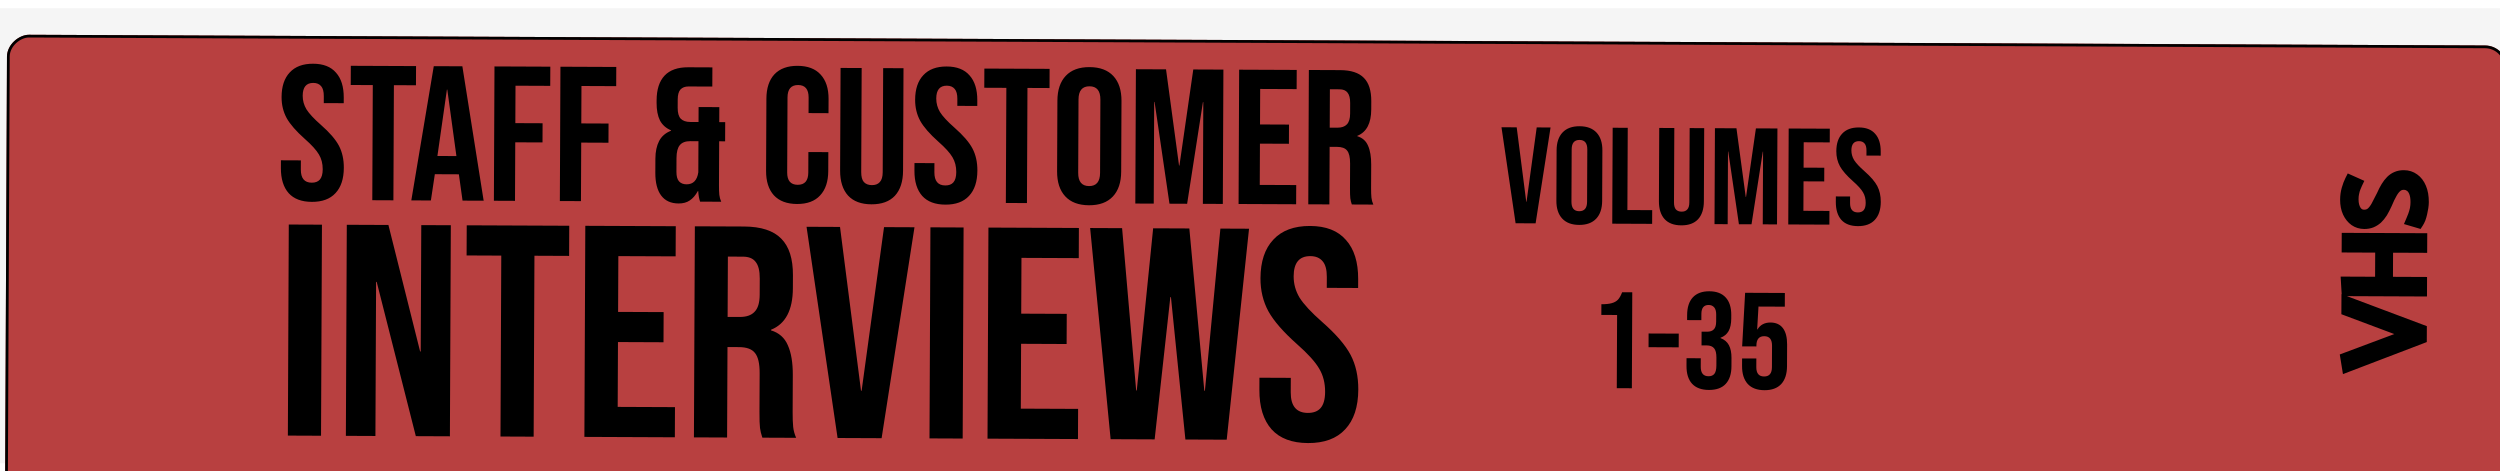 <svg width="100%" height="86" viewBox="0 0 456 83" fill="none" xmlns="http://www.w3.org/2000/svg">
<rect width="456" height="83" fill="#F5F5F5"/>
<g filter="url(#filter0_d_0_1)">
<g filter="url(#filter1_d_0_1)">
<rect x="0.914" y="82.822" width="86" height="456" rx="4" transform="rotate(-89.75 0.914 82.822)" fill="#B84040"/>
<rect x="1.165" y="82.573" width="85.5" height="455.5" rx="3.75" transform="rotate(-89.75 1.165 82.573)" stroke="black" stroke-width="0.5"/>
</g>
<path d="M56.877 31.322C55.01 31.314 53.601 30.782 52.649 29.728C51.697 28.651 51.225 27.12 51.234 25.137L51.24 23.737L54.88 23.753L54.873 25.433C54.866 27.02 55.527 27.816 56.857 27.822C57.511 27.824 58.001 27.64 58.33 27.268C58.681 26.873 58.859 26.244 58.863 25.38C58.867 24.354 58.638 23.454 58.175 22.682C57.711 21.887 56.852 20.938 55.597 19.836C54.017 18.429 52.914 17.164 52.288 16.042C51.663 14.896 51.354 13.611 51.36 12.188C51.369 10.251 51.865 8.76 52.85 7.714C53.835 6.645 55.26 6.114 57.127 6.123C58.97 6.131 60.356 6.673 61.285 7.751C62.237 8.805 62.709 10.324 62.7 12.307L62.696 13.322L59.056 13.306L59.061 12.046C59.065 11.206 58.904 10.599 58.579 10.224C58.254 9.826 57.777 9.625 57.147 9.623C55.863 9.617 55.218 10.396 55.211 11.959C55.208 12.846 55.437 13.675 55.901 14.447C56.387 15.219 57.258 16.157 58.513 17.259C60.117 18.666 61.22 19.942 61.822 21.088C62.423 22.234 62.721 23.577 62.714 25.117C62.705 27.124 62.197 28.662 61.189 29.73C60.204 30.8 58.767 31.33 56.877 31.322ZM67.997 10.02L63.972 10.002L63.988 6.503L75.888 6.554L75.872 10.054L71.847 10.037L71.756 31.037L67.906 31.02L67.997 10.02ZM79.12 6.569L84.335 6.591L88.218 31.108L84.368 31.092L83.689 26.224L83.689 26.294L79.314 26.275L78.593 31.067L75.023 31.051L79.12 6.569ZM83.249 22.967L81.587 10.849L81.516 10.849L79.784 22.952L83.249 22.967ZM90.193 6.617L100.378 6.661L100.363 10.161L94.028 10.134L93.998 16.959L98.968 16.98L98.953 20.48L93.983 20.459L93.936 31.133L90.086 31.117L90.193 6.617ZM102.224 6.669L112.409 6.714L112.394 10.214L106.059 10.186L106.029 17.011L110.999 17.033L110.984 20.533L106.014 20.511L105.967 31.186L102.117 31.169L102.224 6.669ZM123.777 31.614C122.377 31.608 121.318 31.125 120.598 30.165C119.879 29.205 119.524 27.815 119.532 25.995L119.543 23.44C119.548 22.157 119.775 21.084 120.222 20.223C120.669 19.362 121.395 18.735 122.4 18.343L122.4 18.273C121.492 17.895 120.818 17.297 120.378 16.479C119.962 15.637 119.756 14.563 119.762 13.256L119.764 12.801C119.773 10.818 120.258 9.315 121.219 8.292C122.18 7.27 123.617 6.763 125.531 6.771L129.941 6.79L129.925 10.29L125.585 10.271C124.955 10.269 124.464 10.453 124.113 10.825C123.785 11.197 123.619 11.803 123.615 12.643L123.608 14.148C123.604 15.081 123.788 15.747 124.16 16.145C124.555 16.544 125.137 16.744 125.907 16.748L127.412 16.754L127.424 14.024L131.204 14.041L131.192 16.771L132.277 16.776L132.262 20.276L131.177 20.271L131.142 28.321C131.139 29.021 131.159 29.593 131.204 30.036C131.249 30.456 131.364 30.877 131.549 31.297L127.699 31.281C127.514 30.767 127.4 30.124 127.357 29.354L127.287 29.354C126.864 30.122 126.371 30.692 125.81 31.062C125.271 31.433 124.594 31.617 123.777 31.614ZM125.227 28.12C126.441 28.125 127.156 27.393 127.372 25.924L127.397 20.254L125.927 20.248C125.04 20.244 124.397 20.486 123.999 20.974C123.6 21.439 123.398 22.232 123.393 23.352L123.382 25.837C123.379 26.654 123.54 27.238 123.865 27.589C124.19 27.94 124.644 28.117 125.227 28.12ZM145.377 31.708C143.534 31.7 142.124 31.169 141.149 30.114C140.197 29.06 139.725 27.576 139.733 25.663L139.791 12.503C139.799 10.59 140.284 9.11 141.245 8.065C142.23 7.019 143.644 6.5 145.487 6.508C147.33 6.516 148.728 7.047 149.68 8.101C150.656 9.156 151.139 10.639 151.131 12.553L151.119 15.143L147.479 15.127L147.492 12.292C147.498 10.775 146.86 10.014 145.577 10.008C144.293 10.003 143.649 10.758 143.642 12.275L143.582 25.96C143.576 27.453 144.214 28.203 145.497 28.208C146.781 28.214 147.426 27.47 147.432 25.977L147.448 22.232L151.088 22.248L151.073 25.713C151.065 27.626 150.569 29.105 149.584 30.151C148.623 31.197 147.22 31.716 145.377 31.708ZM158.95 31.767C157.084 31.759 155.663 31.228 154.687 30.174C153.712 29.096 153.229 27.565 153.237 25.582L153.319 6.892L157.169 6.909L157.086 25.879C157.082 26.719 157.243 27.326 157.568 27.701C157.917 28.076 158.406 28.265 159.036 28.267C159.666 28.27 160.145 28.086 160.473 27.714C160.825 27.342 161.002 26.736 161.006 25.896L161.089 6.926L164.799 6.942L164.717 25.632C164.709 27.616 164.212 29.142 163.227 30.211C162.243 31.256 160.817 31.775 158.95 31.767ZM172.437 31.826C170.571 31.818 169.161 31.287 168.209 30.233C167.257 29.155 166.786 27.625 166.794 25.641L166.8 24.241L170.44 24.257L170.433 25.937C170.426 27.524 171.088 28.32 172.418 28.326C173.071 28.329 173.562 28.144 173.89 27.772C174.242 27.377 174.42 26.748 174.423 25.885C174.428 24.858 174.198 23.959 173.735 23.186C173.272 22.391 172.413 21.442 171.157 20.34C169.577 18.933 168.474 17.669 167.849 16.546C167.224 15.4 166.915 14.115 166.921 12.692C166.929 10.755 167.426 9.264 168.41 8.218C169.395 7.149 170.821 6.619 172.687 6.627C174.531 6.635 175.917 7.178 176.845 8.255C177.797 9.309 178.269 10.828 178.26 12.811L178.256 13.826L174.616 13.81L174.621 12.55C174.625 11.71 174.464 11.103 174.139 10.728C173.814 10.33 173.337 10.13 172.707 10.127C171.424 10.121 170.779 10.9 170.772 12.463C170.768 13.35 170.998 14.18 171.461 14.951C171.948 15.724 172.819 16.661 174.074 17.763C175.678 19.17 176.78 20.447 177.382 21.592C177.984 22.738 178.281 24.081 178.274 25.621C178.266 27.628 177.757 29.166 176.749 30.235C175.765 31.304 174.327 31.834 172.437 31.826ZM183.558 10.524L179.533 10.507L179.548 7.007L191.448 7.059L191.433 10.559L187.408 10.541L187.316 31.541L183.466 31.524L183.558 10.524ZM198.632 31.94C196.742 31.932 195.298 31.389 194.299 30.311C193.3 29.234 192.805 27.715 192.814 25.755L192.87 12.875C192.879 10.915 193.387 9.4 194.395 8.332C195.403 7.263 196.852 6.732 198.742 6.74C200.632 6.749 202.076 7.292 203.075 8.369C204.073 9.447 204.568 10.966 204.56 12.926L204.504 25.806C204.495 27.766 203.987 29.28 202.979 30.349C201.971 31.418 200.522 31.948 198.632 31.94ZM198.647 28.44C199.977 28.446 200.646 27.644 200.653 26.034L200.711 12.664C200.718 11.054 200.057 10.246 198.727 10.24C197.397 10.235 196.728 11.037 196.721 12.647L196.663 26.017C196.656 27.627 197.317 28.434 198.647 28.44ZM207.189 7.127L212.684 7.151L215.057 24.697L215.127 24.697L217.654 7.173L223.149 7.197L223.042 31.697L219.402 31.681L219.483 13.131L219.413 13.131L216.532 31.668L213.312 31.654L210.593 13.092L210.523 13.092L210.442 31.642L207.082 31.627L207.189 7.127ZM226.022 7.21L236.522 7.255L236.506 10.755L229.856 10.726L229.828 17.201L235.113 17.224L235.098 20.724L229.813 20.701L229.78 28.226L236.43 28.255L236.415 31.755L225.915 31.709L226.022 7.21ZM238.736 7.265L244.441 7.29C246.425 7.299 247.869 7.772 248.775 8.709C249.681 9.623 250.13 11.036 250.122 12.95L250.115 14.455C250.104 16.998 249.257 18.604 247.574 19.274L247.574 19.344C248.506 19.628 249.157 20.202 249.526 21.067C249.919 21.932 250.112 23.088 250.106 24.535L250.087 28.84C250.084 29.54 250.105 30.111 250.15 30.555C250.195 30.975 250.31 31.396 250.494 31.817L246.574 31.799C246.436 31.402 246.344 31.028 246.299 30.678C246.254 30.328 246.234 29.698 246.238 28.788L246.257 24.308C246.262 23.188 246.079 22.405 245.707 21.961C245.359 21.516 244.742 21.291 243.855 21.288L242.525 21.282L242.479 31.782L238.63 31.765L238.736 7.265ZM243.941 17.788C244.711 17.791 245.283 17.595 245.658 17.2C246.057 16.805 246.258 16.141 246.262 15.208L246.27 13.318C246.274 12.431 246.113 11.789 245.788 11.391C245.487 10.993 244.998 10.792 244.321 10.789L242.571 10.782L242.541 17.782L243.941 17.788ZM52.674 35.453L58.724 35.48L58.556 73.979L52.506 73.953L52.674 35.453ZM63.255 35.5L70.845 35.533L76.629 58.603L76.739 58.604L76.84 35.559L82.23 35.582L82.062 74.082L75.847 74.055L68.709 45.919L68.599 45.918L68.477 74.023L63.087 73.999L63.255 35.5ZM91.432 41.123L85.107 41.095L85.131 35.595L103.831 35.677L103.807 41.177L97.482 41.149L97.338 74.149L91.288 74.122L91.432 41.123ZM106.76 35.689L123.26 35.761L123.236 41.261L112.786 41.216L112.742 51.391L121.047 51.427L121.023 56.927L112.718 56.891L112.666 68.716L123.116 68.761L123.092 74.261L106.592 74.189L106.76 35.689ZM126.741 35.777L135.705 35.816C138.822 35.829 141.092 36.573 142.516 38.045C143.94 39.482 144.645 41.703 144.632 44.71L144.621 47.075C144.604 51.071 143.273 53.596 140.628 54.647L140.628 54.757C142.093 55.204 143.115 56.107 143.696 57.466C144.313 58.825 144.617 60.642 144.607 62.915L144.578 69.68C144.573 70.78 144.606 71.678 144.676 72.375C144.746 73.035 144.927 73.696 145.217 74.358L139.057 74.331C138.84 73.706 138.696 73.119 138.625 72.569C138.554 72.019 138.522 71.028 138.528 69.598L138.559 62.558C138.566 60.798 138.278 59.569 137.695 58.87C137.148 58.171 136.178 57.818 134.784 57.812L132.694 57.803L132.622 74.303L126.573 74.276L126.741 35.777ZM134.918 52.312C136.128 52.318 137.028 52.01 137.618 51.389C138.244 50.769 138.56 49.725 138.566 48.258L138.579 45.288C138.585 43.895 138.333 42.886 137.822 42.26C137.348 41.635 136.58 41.32 135.516 41.315L132.766 41.303L132.718 52.303L134.918 52.312ZM147.113 35.865L153.218 35.892L157.048 65.774L157.158 65.775L161.248 35.927L166.803 35.951L160.805 74.426L152.775 74.391L147.113 35.865ZM169.709 35.964L175.759 35.99L175.591 74.49L169.541 74.464L169.709 35.964ZM180.29 36.01L196.79 36.082L196.766 41.582L186.316 41.537L186.271 51.712L194.576 51.748L194.552 57.248L186.247 57.211L186.196 69.036L196.646 69.082L196.622 74.582L180.122 74.51L180.29 36.01ZM198.84 36.091L204.67 36.117L207.236 65.718L207.346 65.719L210.335 36.141L216.935 36.17L219.666 65.772L219.776 65.773L222.6 36.195L227.825 36.218L223.752 74.7L216.217 74.667L213.58 48.696L213.47 48.695L210.607 74.643L202.577 74.608L198.84 36.091ZM238.58 75.315C235.646 75.302 233.432 74.468 231.935 72.811C230.439 71.118 229.698 68.713 229.712 65.596L229.721 63.396L235.441 63.421L235.43 66.061C235.419 68.554 236.459 69.806 238.549 69.815C239.575 69.819 240.347 69.529 240.862 68.945C241.415 68.324 241.694 67.335 241.7 65.978C241.707 64.365 241.347 62.952 240.619 61.739C239.891 60.489 238.541 58.998 236.568 57.266C234.085 55.055 232.352 53.068 231.369 51.303C230.387 49.502 229.901 47.483 229.911 45.247C229.924 42.203 230.704 39.86 232.251 38.217C233.799 36.537 236.039 35.703 238.972 35.716C241.869 35.729 244.047 36.582 245.506 38.275C247.002 39.931 247.744 42.318 247.73 45.435L247.723 47.03L242.003 47.005L242.012 45.025C242.018 43.705 241.765 42.75 241.254 42.161C240.744 41.536 239.993 41.221 239.003 41.217C236.987 41.208 235.973 42.432 235.962 44.888C235.956 46.282 236.317 47.585 237.045 48.798C237.81 50.011 239.179 51.484 241.151 53.216C243.671 55.427 245.404 57.433 246.35 59.234C247.295 61.035 247.763 63.145 247.752 65.565C247.738 68.718 246.94 71.135 245.356 72.814C243.808 74.494 241.55 75.328 238.58 75.315Z" fill="black"/>
<path d="M273.871 17.712L276.646 17.724L278.387 31.307L278.437 31.307L280.296 17.74L282.821 17.751L280.095 35.239L276.445 35.223L273.871 17.712ZM288.039 35.524C286.689 35.518 285.658 35.13 284.944 34.361C284.231 33.591 283.877 32.506 283.884 31.106L283.924 21.906C283.93 20.506 284.293 19.424 285.013 18.661C285.733 17.897 286.768 17.518 288.118 17.524C289.468 17.53 290.499 17.918 291.213 18.688C291.926 19.457 292.28 20.542 292.274 21.942L292.233 31.142C292.227 32.542 291.864 33.624 291.144 34.388C290.424 35.151 289.389 35.53 288.039 35.524ZM288.05 33.024C289 33.028 289.478 32.455 289.483 31.305L289.524 21.755C289.529 20.605 289.057 20.028 288.107 20.024C287.157 20.02 286.679 20.593 286.674 21.743L286.633 31.293C286.628 32.443 287.1 33.02 288.05 33.024ZM294.151 17.8L296.901 17.812L296.836 32.812L301.361 32.832L301.35 35.332L294.075 35.3L294.151 17.8ZM306.668 35.605C305.334 35.599 304.319 35.22 303.623 34.467C302.926 33.697 302.581 32.604 302.587 31.187L302.645 17.838L305.395 17.85L305.336 31.399C305.333 31.999 305.448 32.433 305.68 32.701C305.929 32.969 306.279 33.104 306.729 33.105C307.179 33.108 307.521 32.976 307.755 32.71C308.006 32.444 308.133 32.012 308.136 31.412L308.195 17.862L310.845 17.873L310.787 31.223C310.781 32.64 310.426 33.73 309.722 34.494C309.019 35.24 308.001 35.611 306.668 35.605ZM312.804 17.882L316.729 17.899L318.424 30.431L318.474 30.432L320.279 17.915L324.203 17.932L324.127 35.431L321.527 35.42L321.585 22.17L321.535 22.17L319.477 35.411L317.177 35.401L315.235 22.142L315.185 22.142L315.127 35.392L312.727 35.382L312.804 17.882ZM326.256 17.941L333.756 17.973L333.745 20.473L328.995 20.453L328.975 25.078L332.749 25.094L332.739 27.594L328.964 27.578L328.94 32.952L333.69 32.973L333.679 35.473L326.179 35.44L326.256 17.941ZM338.884 35.746C337.551 35.74 336.544 35.361 335.864 34.608C335.184 33.838 334.847 32.745 334.853 31.328L334.858 30.328L337.457 30.34L337.452 31.54C337.447 32.673 337.92 33.242 338.87 33.246C339.336 33.248 339.687 33.116 339.922 32.85C340.173 32.568 340.3 32.119 340.302 31.502C340.306 30.769 340.142 30.126 339.811 29.575C339.48 29.007 338.866 28.329 337.97 27.542C336.841 26.537 336.053 25.633 335.607 24.831C335.16 24.013 334.939 23.095 334.944 22.078C334.95 20.695 335.304 19.63 336.007 18.883C336.711 18.119 337.729 17.741 339.062 17.747C340.379 17.752 341.369 18.14 342.032 18.909C342.712 19.662 343.049 20.747 343.043 22.164L343.04 22.889L340.44 22.878L340.444 21.977C340.447 21.378 340.332 20.944 340.1 20.676C339.868 20.392 339.527 20.248 339.077 20.247C338.16 20.242 337.699 20.799 337.694 21.916C337.691 22.549 337.856 23.141 338.186 23.693C338.534 24.244 339.156 24.914 340.053 25.701C341.198 26.706 341.986 27.618 342.416 28.436C342.846 29.255 343.058 30.214 343.053 31.314C343.047 32.747 342.684 33.846 341.964 34.609C341.261 35.373 340.234 35.752 338.884 35.746ZM294.959 51.954L292.084 51.942L292.093 49.992C292.876 49.995 293.501 49.931 293.969 49.8C294.453 49.669 294.837 49.454 295.122 49.155C295.406 48.84 295.658 48.391 295.877 47.808L297.727 47.816L297.651 65.316L294.901 65.304L294.959 51.954ZM300.704 55.329L306.204 55.353L306.193 57.853L300.694 57.829L300.704 55.329ZM311.698 65.627C310.348 65.622 309.325 65.242 308.628 64.489C307.948 63.736 307.611 62.66 307.617 61.26L307.623 59.835L310.223 59.846L310.216 61.396C310.211 62.546 310.684 63.123 311.634 63.127C312.1 63.129 312.451 62.989 312.686 62.707C312.937 62.408 313.064 61.892 313.067 61.158L313.074 59.733C313.077 58.934 312.938 58.366 312.656 58.032C312.374 57.68 311.917 57.503 311.283 57.501L310.358 57.497L310.369 54.997L311.369 55.001C311.919 55.003 312.328 54.864 312.596 54.581C312.881 54.299 313.024 53.825 313.027 53.158L313.033 51.883C313.035 51.283 312.912 50.841 312.664 50.557C312.415 50.272 312.082 50.129 311.666 50.127C310.782 50.123 310.338 50.663 310.333 51.746L310.328 52.896L307.728 52.885L307.732 51.96C307.739 50.56 308.085 49.487 308.772 48.74C309.475 47.993 310.476 47.622 311.776 47.628C313.093 47.633 314.091 48.013 314.771 48.766C315.452 49.502 315.789 50.57 315.783 51.97L315.78 52.595C315.776 53.545 315.614 54.311 315.295 54.893C314.976 55.458 314.482 55.865 313.814 56.112L313.814 56.162C314.53 56.431 315.044 56.867 315.359 57.468C315.673 58.07 315.828 58.837 315.823 59.77L315.817 61.32C315.811 62.72 315.456 63.794 314.753 64.541C314.066 65.271 313.048 65.633 311.698 65.627ZM321.833 65.672C320.499 65.666 319.484 65.287 318.788 64.533C318.091 63.764 317.746 62.67 317.752 61.254L317.758 59.879L320.358 59.89L320.351 61.465C320.346 62.599 320.818 63.167 321.768 63.171C322.718 63.176 323.196 62.611 323.201 61.478L323.218 57.553C323.223 56.403 322.751 55.826 321.801 55.822C320.851 55.817 320.373 56.39 320.368 57.54L320.367 57.69L317.767 57.679L318.31 47.906L325.56 47.938L325.549 50.438L320.749 50.417L320.506 54.591L320.556 54.591C321.076 53.743 321.87 53.322 322.936 53.326C323.936 53.331 324.693 53.676 325.207 54.361C325.721 55.047 325.975 56.04 325.969 57.34L325.952 61.29C325.946 62.706 325.591 63.796 324.887 64.56C324.184 65.307 323.166 65.677 321.833 65.672Z" fill="black"/>
<path d="M427.892 59.803L428.145 61.364L441.648 56.203L441.655 54.683L428.077 49.583L428.07 51.123L439.571 55.434L427.892 59.803ZM441.727 38.035L428.127 37.976L428.12 39.556L434.24 39.583L434.212 45.983L427.993 45.955L428.086 47.516L441.686 47.575L441.692 46.015L435.472 45.988L435.5 39.588L441.72 39.615L441.727 38.035ZM441.08 35.091C441.201 34.904 441.322 34.665 441.443 34.372C441.551 34.079 441.646 33.753 441.727 33.394C441.809 33.034 441.877 32.681 441.932 32.334C441.987 31.975 442.015 31.655 442.016 31.375C442.021 30.348 441.871 29.481 441.568 28.773C441.264 28.051 440.846 27.503 440.315 27.127C439.783 26.738 439.171 26.542 438.477 26.539C437.984 26.537 437.55 26.615 437.176 26.773C436.789 26.932 436.441 27.164 436.133 27.469C435.825 27.774 435.537 28.146 435.268 28.585C435 29.024 434.738 29.536 434.482 30.122C434.092 30.907 433.749 31.572 433.453 32.117C433.144 32.663 432.815 33.075 432.468 33.353C432.12 33.618 431.706 33.75 431.226 33.748C430.586 33.745 430.087 33.476 429.729 32.941C429.372 32.393 429.195 31.692 429.198 30.839C429.2 30.385 429.242 29.992 429.324 29.659C429.392 29.313 429.48 29.007 429.588 28.74C429.696 28.461 429.803 28.208 429.911 27.982L428.693 27.436C428.478 27.862 428.283 28.381 428.107 28.994C427.931 29.607 427.841 30.246 427.838 30.913C427.834 31.806 427.984 32.58 428.288 33.235C428.592 33.876 428.996 34.378 429.501 34.74C430.007 35.089 430.586 35.265 431.239 35.268C431.706 35.27 432.133 35.198 432.52 35.053C432.907 34.895 433.268 34.67 433.603 34.378C433.924 34.073 434.226 33.701 434.508 33.262C434.777 32.81 435.046 32.291 435.315 31.706C435.638 30.92 435.954 30.262 436.263 29.73C436.559 29.198 436.881 28.799 437.229 28.534C437.577 28.255 437.997 28.117 438.49 28.119C438.904 28.121 439.283 28.249 439.629 28.504C439.961 28.746 440.219 29.107 440.404 29.588C440.589 30.069 440.679 30.669 440.676 31.389C440.674 31.802 440.633 32.222 440.551 32.648C440.456 33.075 440.34 33.467 440.206 33.827C440.071 34.173 439.949 34.472 439.842 34.725L441.08 35.091Z" fill="black"/>
<path d="M427.892 59.803L427.542 58.866L426.774 59.153L426.905 59.963L427.892 59.803ZM428.145 61.364L427.158 61.524L427.355 62.736L428.502 62.298L428.145 61.364ZM441.648 56.203L442.005 57.137L442.645 56.892L442.648 56.207L441.648 56.203ZM441.655 54.683L442.655 54.687L442.658 53.991L442.006 53.746L441.655 54.683ZM428.077 49.583L428.428 48.647L427.083 48.142L427.077 49.579L428.077 49.583ZM428.07 51.123L427.07 51.119L427.067 51.815L427.719 52.06L428.07 51.123ZM439.571 55.434L439.922 56.37L442.423 55.434L439.922 54.497L439.571 55.434ZM426.905 59.963L427.158 61.524L429.132 61.204L428.879 59.642L426.905 59.963ZM428.502 62.298L442.005 57.137L441.291 55.269L427.788 60.43L428.502 62.298ZM442.648 56.207L442.655 54.687L440.655 54.678L440.648 56.198L442.648 56.207ZM442.006 53.746L428.428 48.647L427.725 50.519L441.303 55.619L442.006 53.746ZM427.077 49.579L427.07 51.119L429.07 51.128L429.077 49.588L427.077 49.579ZM427.719 52.06L439.22 56.37L439.922 54.497L428.421 50.187L427.719 52.06ZM439.221 54.497L427.542 58.866L428.242 60.739L439.922 56.37L439.221 54.497ZM441.727 38.035L442.727 38.04L442.732 37.04L441.732 37.035L441.727 38.035ZM428.127 37.976L428.132 36.976L427.132 36.971L427.127 37.971L428.127 37.976ZM428.12 39.556L427.12 39.551L427.116 40.551L428.116 40.556L428.12 39.556ZM434.24 39.583L435.24 39.587L435.245 38.587L434.245 38.583L434.24 39.583ZM434.212 45.983L434.208 46.983L435.208 46.987L435.212 45.987L434.212 45.983ZM427.993 45.955L427.997 44.955L426.931 44.951L426.994 46.015L427.993 45.955ZM428.086 47.516L427.087 47.575L427.143 48.512L428.081 48.516L428.086 47.516ZM441.686 47.575L441.681 48.575L442.681 48.58L442.686 47.58L441.686 47.575ZM441.692 46.015L442.692 46.02L442.697 45.02L441.697 45.015L441.692 46.015ZM435.472 45.988L434.472 45.984L434.468 46.984L435.468 46.988L435.472 45.988ZM435.5 39.588L435.505 38.588L434.505 38.584L434.5 39.584L435.5 39.588ZM441.72 39.615L441.716 40.615L442.716 40.62L442.72 39.62L441.72 39.615ZM441.732 37.035L428.132 36.976L428.123 38.976L441.723 39.035L441.732 37.035ZM427.127 37.971L427.12 39.551L429.12 39.56L429.127 37.98L427.127 37.971ZM428.116 40.556L434.236 40.583L434.245 38.583L428.125 38.556L428.116 40.556ZM433.24 39.578L433.212 45.978L435.212 45.987L435.24 39.587L433.24 39.578ZM434.217 44.983L427.997 44.955L427.988 46.955L434.208 46.983L434.217 44.983ZM426.994 46.015L427.087 47.575L429.084 47.456L428.991 45.896L426.994 46.015ZM428.081 48.516L441.681 48.575L441.69 46.575L428.09 46.516L428.081 48.516ZM442.686 47.58L442.692 46.02L440.692 46.011L440.686 47.571L442.686 47.58ZM441.697 45.015L435.477 44.988L435.468 46.988L441.688 47.015L441.697 45.015ZM436.472 45.992L436.5 39.592L434.5 39.584L434.472 45.984L436.472 45.992ZM435.496 40.588L441.716 40.615L441.725 38.615L435.505 38.588L435.496 40.588ZM442.72 39.62L442.727 38.04L440.727 38.031L440.72 39.611L442.72 39.62ZM441.08 35.091L440.797 36.05L441.513 36.261L441.919 35.635L441.08 35.091ZM441.443 34.372L442.367 34.755L442.375 34.737L442.381 34.718L441.443 34.372ZM441.727 33.394L440.752 33.172L440.752 33.172L441.727 33.394ZM441.932 32.334L442.92 32.491L442.921 32.485L441.932 32.334ZM441.568 28.773L440.646 29.161L440.649 29.167L441.568 28.773ZM440.315 27.127L439.724 27.934L439.731 27.939L439.738 27.944L440.315 27.127ZM437.176 26.773L437.555 27.699L437.566 27.694L437.176 26.773ZM434.482 30.122L435.377 30.567L435.388 30.545L435.398 30.522L434.482 30.122ZM433.453 32.117L434.323 32.61L434.328 32.602L434.332 32.594L433.453 32.117ZM432.468 33.353L433.074 34.148L433.083 34.141L433.092 34.134L432.468 33.353ZM429.729 32.941L428.892 33.487L428.898 33.497L429.729 32.941ZM429.324 29.659L430.295 29.897L430.3 29.875L430.305 29.852L429.324 29.659ZM429.588 28.74L430.515 29.116L430.518 29.108L430.521 29.101L429.588 28.74ZM429.911 27.982L430.814 28.412L431.254 27.488L430.32 27.069L429.911 27.982ZM428.693 27.436L429.102 26.524L428.231 26.134L427.801 26.985L428.693 27.436ZM428.288 33.235L427.381 33.656L427.384 33.663L428.288 33.235ZM429.501 34.74L428.919 35.553L428.926 35.558L428.933 35.563L429.501 34.74ZM432.52 35.053L432.871 35.99L432.885 35.985L432.898 35.979L432.52 35.053ZM433.603 34.378L434.26 35.132L434.276 35.118L434.292 35.103L433.603 34.378ZM434.508 33.262L435.349 33.803L435.359 33.788L435.368 33.773L434.508 33.262ZM435.315 31.706L436.223 32.123L436.232 32.105L436.239 32.086L435.315 31.706ZM436.263 29.73L437.128 30.232L437.133 30.224L437.138 30.215L436.263 29.73ZM437.229 28.534L437.835 29.329L437.844 29.322L437.854 29.314L437.229 28.534ZM439.629 28.504L439.035 29.309L439.041 29.313L439.629 28.504ZM440.404 29.588L441.338 29.229L441.338 29.229L440.404 29.588ZM440.551 32.648L441.527 32.866L441.53 32.852L441.533 32.837L440.551 32.648ZM440.206 33.827L441.137 34.19L441.142 34.178L440.206 33.827ZM439.842 34.725L438.922 34.333L438.481 35.367L439.559 35.684L439.842 34.725ZM441.919 35.635C442.084 35.381 442.231 35.082 442.367 34.755L440.519 33.99C440.412 34.248 440.318 34.428 440.241 34.546L441.919 35.635ZM442.381 34.718C442.507 34.378 442.613 34.009 442.703 33.615L440.752 33.172C440.679 33.497 440.595 33.781 440.505 34.026L442.381 34.718ZM442.703 33.615C442.789 33.235 442.861 32.86 442.92 32.491L440.944 32.178C440.893 32.502 440.829 32.833 440.752 33.172L442.703 33.615ZM442.921 32.485C442.981 32.09 443.015 31.72 443.016 31.379L441.016 31.37C441.015 31.589 440.993 31.859 440.944 32.184L442.921 32.485ZM443.016 31.379C443.021 30.259 442.859 29.247 442.487 28.379L440.649 29.167C440.883 29.715 441.02 30.437 441.016 31.37L443.016 31.379ZM442.489 28.385C442.128 27.526 441.605 26.814 440.892 26.311L439.738 27.944C440.088 28.192 440.4 28.576 440.646 29.161L442.489 28.385ZM440.905 26.32C440.194 25.8 439.374 25.543 438.482 25.539L438.473 27.539C438.967 27.541 439.372 27.677 439.724 27.934L440.905 26.32ZM438.482 25.539C437.881 25.537 437.309 25.631 436.786 25.853L437.566 27.694C437.792 27.599 438.087 27.538 438.473 27.539L438.482 25.539ZM436.798 25.848C436.285 26.058 435.827 26.364 435.429 26.759L436.837 28.179C437.055 27.963 437.293 27.806 437.555 27.699L436.798 25.848ZM435.429 26.759C435.055 27.13 434.718 27.568 434.415 28.063L436.121 29.107C436.356 28.725 436.596 28.419 436.837 28.179L435.429 26.759ZM434.415 28.063C434.118 28.549 433.835 29.104 433.565 29.721L435.398 30.522C435.64 29.969 435.882 29.499 436.121 29.107L434.415 28.063ZM433.586 29.677C433.199 30.455 432.862 31.109 432.574 31.641L434.332 32.594C434.635 32.035 434.984 31.358 435.377 30.567L433.586 29.677ZM432.583 31.624C432.313 32.101 432.06 32.399 431.843 32.572L433.092 34.134C433.571 33.751 433.975 33.225 434.323 32.61L432.583 31.624ZM431.861 32.558C431.706 32.676 431.512 32.749 431.23 32.748L431.221 34.748C431.899 34.751 432.533 34.56 433.074 34.148L431.861 32.558ZM431.23 32.748C430.925 32.746 430.735 32.646 430.561 32.385L428.898 33.497C429.439 34.306 430.247 34.743 431.221 34.748L431.23 32.748ZM430.567 32.395C430.344 32.053 430.195 31.559 430.198 30.843L428.199 30.834C428.194 31.825 428.399 32.733 428.892 33.487L430.567 32.395ZM430.198 30.843C430.2 30.445 430.237 30.134 430.295 29.897L428.352 29.422C428.247 29.851 428.201 30.326 428.199 30.834L430.198 30.843ZM430.305 29.852C430.363 29.555 430.435 29.312 430.515 29.116L428.661 28.365C428.524 28.702 428.42 29.071 428.342 29.466L430.305 29.852ZM430.521 29.101C430.621 28.84 430.719 28.611 430.814 28.412L429.008 27.552C428.888 27.805 428.77 28.082 428.655 28.38L430.521 29.101ZM430.32 27.069L429.102 26.524L428.285 28.349L429.502 28.895L430.32 27.069ZM427.801 26.985C427.55 27.482 427.333 28.064 427.145 28.718L429.068 29.27C429.232 28.699 429.407 28.242 429.586 27.888L427.801 26.985ZM427.145 28.718C426.943 29.423 426.841 30.154 426.838 30.909L428.838 30.917C428.841 30.338 428.918 29.79 429.068 29.27L427.145 28.718ZM426.838 30.909C426.834 31.915 427.002 32.84 427.381 33.656L429.195 32.814C428.966 32.32 428.835 31.698 428.838 30.917L426.838 30.909ZM427.384 33.663C427.75 34.436 428.257 35.078 428.919 35.553L430.084 33.928C429.736 33.677 429.433 33.317 429.192 32.807L427.384 33.663ZM428.933 35.563C429.615 36.034 430.394 36.264 431.235 36.268L431.244 34.268C430.778 34.266 430.398 34.144 430.07 33.917L428.933 35.563ZM431.235 36.268C431.807 36.27 432.356 36.182 432.871 35.99L432.17 34.117C431.909 34.214 431.604 34.269 431.244 34.268L431.235 36.268ZM432.898 35.979C433.394 35.777 433.848 35.491 434.26 35.132L432.946 33.624C432.689 33.848 432.421 34.013 432.142 34.128L432.898 35.979ZM434.292 35.103C434.68 34.734 435.031 34.297 435.349 33.803L433.667 32.721C433.421 33.104 433.168 33.412 432.914 33.653L434.292 35.103ZM435.368 33.773C435.658 33.285 435.943 32.734 436.223 32.123L434.406 31.288C434.149 31.848 433.896 32.335 433.648 32.751L435.368 33.773ZM436.239 32.086C436.552 31.328 436.849 30.713 437.128 30.232L435.399 29.227C435.06 29.81 434.725 30.512 434.39 31.325L436.239 32.086ZM437.138 30.215C437.391 29.76 437.631 29.485 437.835 29.329L436.622 27.738C436.131 28.113 435.727 28.635 435.389 29.244L437.138 30.215ZM437.854 29.314C438.004 29.194 438.195 29.118 438.486 29.119L438.495 27.119C437.799 27.116 437.149 27.316 436.604 27.753L437.854 29.314ZM438.486 29.119C438.679 29.12 438.853 29.175 439.035 29.309L440.222 27.699C439.713 27.324 439.129 27.122 438.495 27.119L438.486 29.119ZM439.041 29.313C439.181 29.415 439.338 29.6 439.47 29.946L441.338 29.229C441.101 28.614 440.741 28.076 440.217 27.695L439.041 29.313ZM439.47 29.946C439.597 30.275 439.679 30.743 439.676 31.384L441.676 31.393C441.68 30.595 441.581 29.862 441.338 29.229L439.47 29.946ZM439.676 31.384C439.675 31.733 439.639 32.091 439.569 32.46L441.533 32.837C441.626 32.353 441.674 31.871 441.676 31.393L439.676 31.384ZM439.575 32.43C439.488 32.817 439.386 33.165 439.269 33.475L441.142 34.178C441.295 33.77 441.423 33.332 441.527 32.866L439.575 32.43ZM439.274 33.464C439.142 33.803 439.024 34.093 438.922 34.333L440.762 35.117C440.875 34.852 441 34.543 441.137 34.19L439.274 33.464ZM439.559 35.684L440.797 36.05L441.363 34.132L440.125 33.766L439.559 35.684Z" fill="black"/>
</g>
<defs>
<filter id="filter0_d_0_1" x="-3.069" y="-3.16" width="464.336" height="95.954" filterUnits="userSpaceOnUse" color-interpolation-filters="sRGB">
<feFlood flood-opacity="0" result="BackgroundImageFix"/>
<feColorMatrix in="SourceAlpha" type="matrix" values="0 0 0 0 0 0 0 0 0 0 0 0 0 0 0 0 0 0 127 0" result="hardAlpha"/>
<feOffset dy="4"/>
<feGaussianBlur stdDeviation="2"/>
<feComposite in2="hardAlpha" operator="out"/>
<feColorMatrix type="matrix" values="0 0 0 0 0 0 0 0 0 0 0 0 0 0 0 0 0 0 0.25 0"/>
<feBlend mode="normal" in2="BackgroundImageFix" result="effect1_dropShadow_0_1"/>
<feBlend mode="normal" in="SourceGraphic" in2="effect1_dropShadow_0_1" result="shape"/>
</filter>
<filter id="filter1_d_0_1" x="-3.069" y="-3.16" width="464.336" height="95.954" filterUnits="userSpaceOnUse" color-interpolation-filters="sRGB">
<feFlood flood-opacity="0" result="BackgroundImageFix"/>
<feColorMatrix in="SourceAlpha" type="matrix" values="0 0 0 0 0 0 0 0 0 0 0 0 0 0 0 0 0 0 127 0" result="hardAlpha"/>
<feOffset dy="4"/>
<feGaussianBlur stdDeviation="2"/>
<feComposite in2="hardAlpha" operator="out"/>
<feColorMatrix type="matrix" values="0 0 0 0 0 0 0 0 0 0 0 0 0 0 0 0 0 0 0.25 0"/>
<feBlend mode="normal" in2="BackgroundImageFix" result="effect1_dropShadow_0_1"/>
<feBlend mode="normal" in="SourceGraphic" in2="effect1_dropShadow_0_1" result="shape"/>
</filter>
</defs>
</svg>

